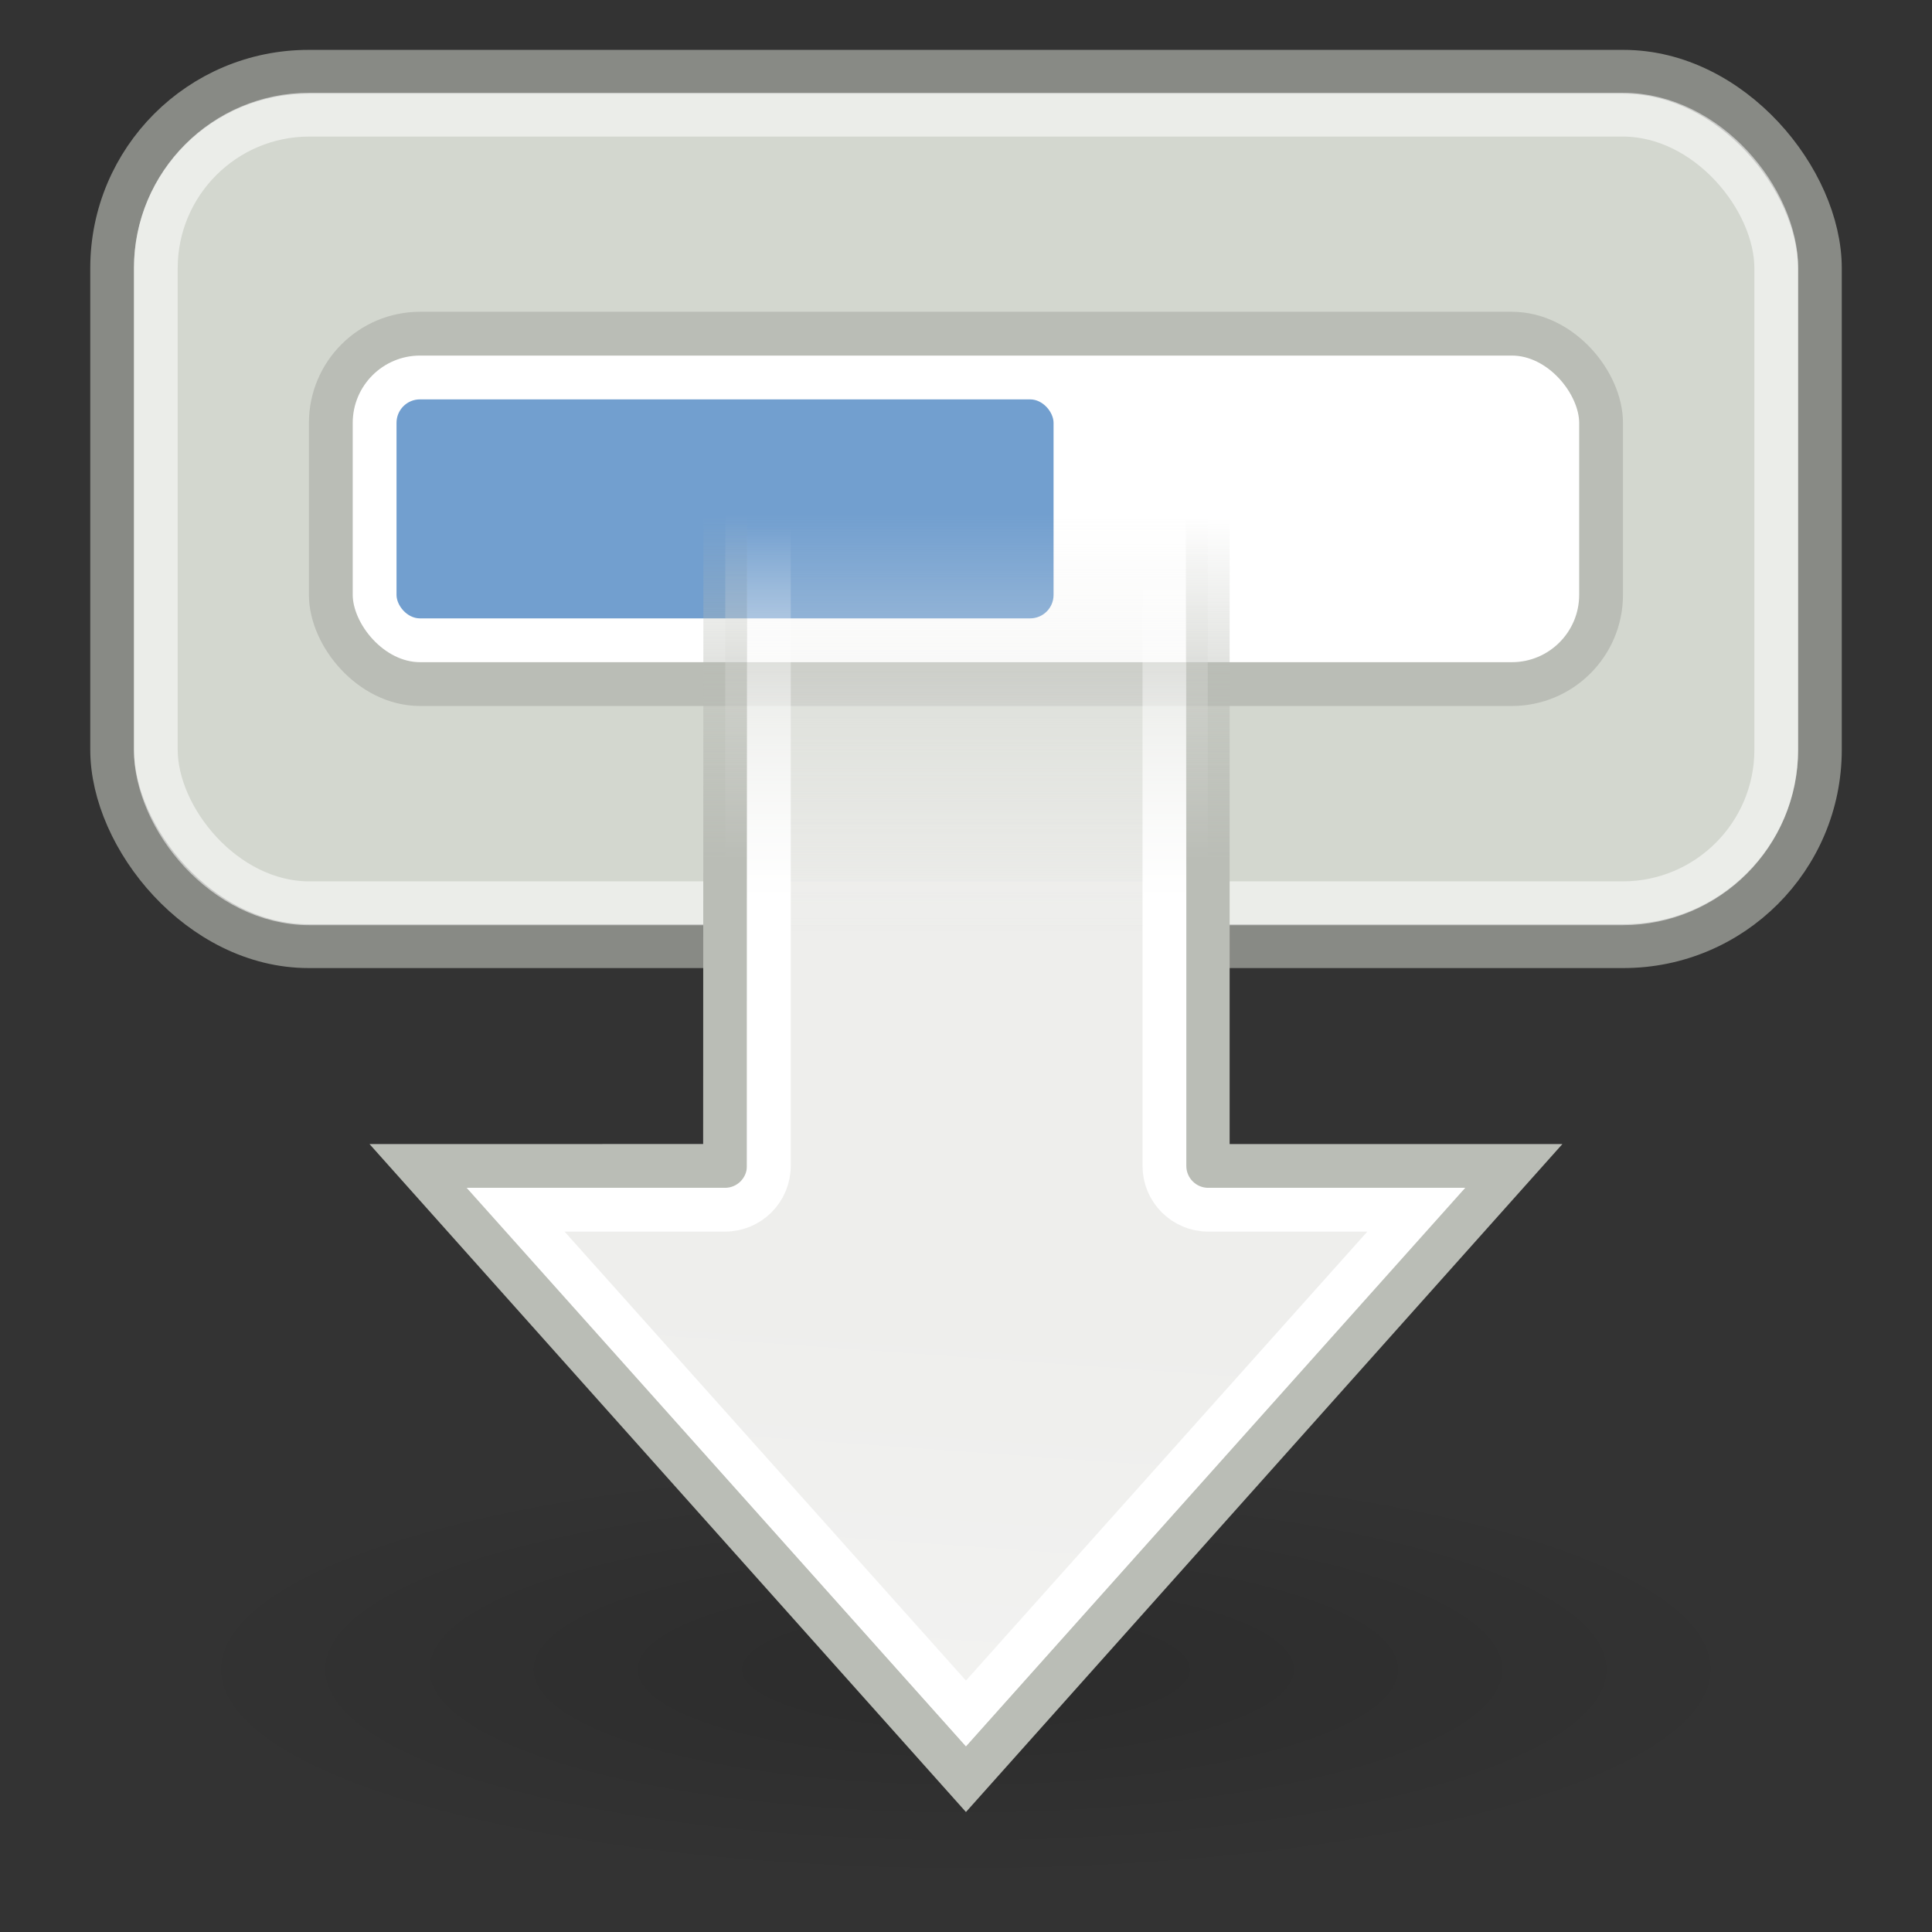 <?xml version="1.0" encoding="UTF-8" standalone="no"?>
<!-- Created with Inkscape (http://www.inkscape.org/) -->
<svg
   xmlns:dc="http://purl.org/dc/elements/1.1/"
   xmlns:cc="http://creativecommons.org/ns#"
   xmlns:rdf="http://www.w3.org/1999/02/22-rdf-syntax-ns#"
   xmlns:svg="http://www.w3.org/2000/svg"
   xmlns="http://www.w3.org/2000/svg"
   xmlns:xlink="http://www.w3.org/1999/xlink"
   xmlns:sodipodi="http://sodipodi.sourceforge.net/DTD/sodipodi-0.dtd"
   xmlns:inkscape="http://www.inkscape.org/namespaces/inkscape"
   width="64px"
   height="64px"
   id="svg7854"
   sodipodi:version="0.32"
   inkscape:version="0.46"
   version="1.0"
   sodipodi:docbase="/home/dobey/Projects/gnome-icon-theme/scalable/emblems"
   sodipodi:docname="download.svg"
   inkscape:output_extension="org.inkscape.output.svg.inkscape"
   inkscape:export-filename="/home/lapo/Desktop/emblem-downloads.png"
   inkscape:export-xdpi="90"
   inkscape:export-ydpi="90">
  <rect width="100%" height="100%" fill="#333333" stroke="none"/>
  <defs
     id="defs7856">
    <inkscape:perspective
       sodipodi:type="inkscape:persp3d"
       inkscape:vp_x="0 : 32 : 1"
       inkscape:vp_y="0 : 1000 : 0"
       inkscape:vp_z="64 : 32 : 1"
       inkscape:persp3d-origin="32 : 21.333333 : 1"
       id="perspective2495" />
    <linearGradient
       inkscape:collect="always"
       id="linearGradient6975">
      <stop
         style="stop-color:#ffffff;stop-opacity:1;"
         offset="0"
         id="stop6977" />
      <stop
         style="stop-color:#ffffff;stop-opacity:0;"
         offset="1"
         id="stop6979" />
    </linearGradient>
    <linearGradient
       inkscape:collect="always"
       id="linearGradient6964">
      <stop
         style="stop-color:#ffffff;stop-opacity:1;"
         offset="0"
         id="stop6967" />
      <stop
         style="stop-color:#ffffff;stop-opacity:0;"
         offset="1"
         id="stop6969" />
    </linearGradient>
    <linearGradient
       inkscape:collect="always"
       id="linearGradient6970">
      <stop
         style="stop-color:#eeeeec;stop-opacity:1"
         offset="0"
         id="stop6972" />
      <stop
         style="stop-color:#eeeeec;stop-opacity:0"
         offset="1"
         id="stop6974" />
    </linearGradient>
    <linearGradient
       inkscape:collect="always"
       id="linearGradient6962">
      <stop
         style="stop-color:#babdb6;stop-opacity:1"
         offset="0"
         id="stop6964" />
      <stop
         style="stop-color:#babdb6;stop-opacity:0"
         offset="1"
         id="stop6966" />
    </linearGradient>
    <linearGradient
       inkscape:collect="always"
       id="linearGradient7129">
      <stop
         style="stop-color:#000000;stop-opacity:1;"
         offset="0"
         id="stop7131" />
      <stop
         style="stop-color:#000000;stop-opacity:0;"
         offset="1"
         id="stop7133" />
    </linearGradient>
    <radialGradient
       inkscape:collect="always"
       xlink:href="#linearGradient7129"
       id="radialGradient5955"
       gradientUnits="userSpaceOnUse"
       gradientTransform="matrix(1,0,0,0.432,0,10.586)"
       cx="11.314"
       cy="18.641"
       fx="11.314"
       fy="18.641"
       r="7.159" />
    <linearGradient
       inkscape:collect="always"
       xlink:href="#linearGradient6970"
       id="linearGradient6996"
       gradientUnits="userSpaceOnUse"
       gradientTransform="matrix(1.842,0,0,2,2.816,0.503)"
       x1="10.562"
       y1="11.85"
       x2="10.562"
       y2="7.055" />
    <linearGradient
       inkscape:collect="always"
       xlink:href="#linearGradient6962"
       id="linearGradient6998"
       gradientUnits="userSpaceOnUse"
       gradientTransform="matrix(1.842,0,0,2,2.816,0.503)"
       x1="8.438"
       y1="11"
       x2="8.438"
       y2="7.092" />
    <linearGradient
       inkscape:collect="always"
       xlink:href="#linearGradient6964"
       id="linearGradient7000"
       gradientUnits="userSpaceOnUse"
       x1="19.75"
       y1="22.501"
       x2="19.75"
       y2="13.937" />
    <linearGradient
       inkscape:collect="always"
       xlink:href="#linearGradient6975"
       id="linearGradient7002"
       gradientUnits="userSpaceOnUse"
       x1="22.539"
       y1="41.656"
       x2="23.246"
       y2="31.737" />
    <radialGradient
       inkscape:collect="always"
       xlink:href="#linearGradient7129"
       id="radialGradient2509"
       gradientUnits="userSpaceOnUse"
       gradientTransform="matrix(1,0,0,0.432,0,10.586)"
       cx="11.314"
       cy="18.641"
       fx="11.314"
       fy="18.641"
       r="7.159" />
    <linearGradient
       inkscape:collect="always"
       xlink:href="#linearGradient6970"
       id="linearGradient2511"
       gradientUnits="userSpaceOnUse"
       gradientTransform="matrix(1.842,0,0,2,2.816,0.503)"
       x1="10.562"
       y1="11.85"
       x2="10.562"
       y2="7.055" />
    <linearGradient
       inkscape:collect="always"
       xlink:href="#linearGradient6962"
       id="linearGradient2513"
       gradientUnits="userSpaceOnUse"
       gradientTransform="matrix(1.842,0,0,2,2.816,0.503)"
       x1="8.438"
       y1="11"
       x2="8.438"
       y2="7.092" />
    <linearGradient
       inkscape:collect="always"
       xlink:href="#linearGradient6964"
       id="linearGradient2515"
       gradientUnits="userSpaceOnUse"
       x1="19.75"
       y1="22.501"
       x2="19.75"
       y2="13.937" />
    <linearGradient
       inkscape:collect="always"
       xlink:href="#linearGradient6975"
       id="linearGradient2517"
       gradientUnits="userSpaceOnUse"
       x1="22.539"
       y1="41.656"
       x2="23.246"
       y2="31.737" />
  </defs>
  <sodipodi:namedview
     id="base"
     pagecolor="#ffffff"
     bordercolor="#494949"
     borderopacity="1"
     gridtolerance="10000"
     guidetolerance="10"
     objecttolerance="10"
     inkscape:pageopacity="0.0"
     inkscape:pageshadow="2"
     inkscape:zoom="6.5738834"
     inkscape:cx="12.909305"
     inkscape:cy="32"
     inkscape:document-units="px"
     inkscape:current-layer="layer1"
     width="48px"
     height="48px"
     inkscape:showpageshadow="true"
     inkscape:window-width="1063"
     inkscape:window-height="815"
     inkscape:window-x="1202"
     inkscape:window-y="0"
     showgrid="false"
     showborder="true"
     showguides="true"
     inkscape:guide-bbox="false"
     borderlayer="false"
     inkscape:grid-bbox="false"
     inkscape:grid-points="true">
    <inkscape:grid
       id="GridFromPre046Settings"
       type="xygrid"
       originx="0px"
       originy="0px"
       spacingx="0.5px"
       spacingy="0.5px"
       color="#0000ff"
       empcolor="#0000ff"
       opacity="0.2"
       empopacity="0.4"
       empspacing="2"
       visible="true"
       enabled="true" />
  </sodipodi:namedview>
  <g
     inkscape:label="Layer 1"
     inkscape:groupmode="layer"
     id="layer1">
    <g
       id="g2497"
       transform="matrix(1.451,0,0,1.451,0.265,-0.871)">
      <path
         transform="matrix(2.543,0,0,1.569,-6.903,9.468)"
         d="M 18.473,18.641 A 7.159,3.094 0 1 1 4.154,18.641 A 7.159,3.094 0 1 1 18.473,18.641 z"
         sodipodi:ry="3.0935922"
         sodipodi:rx="7.1594563"
         sodipodi:cy="18.641243"
         sodipodi:cx="11.313708"
         id="path5975"
         style="opacity:0.15;fill:url(#radialGradient2509);fill-opacity:1;fill-rule:evenodd;stroke:none;stroke-width:1;stroke-linecap:round;stroke-linejoin:miter;stroke-miterlimit:4;stroke-dasharray:none;stroke-opacity:1"
         sodipodi:type="arc" />
      <g
         transform="translate(-2.13,-4.282)"
         id="g7012">
        <rect
           style="fill:#d3d7cf;fill-opacity:1;fill-rule:evenodd;stroke:#888a85;stroke-width:1;stroke-linecap:round;stroke-linejoin:miter;stroke-miterlimit:4;stroke-dasharray:none;stroke-opacity:1"
           id="rect5987"
           width="38.987"
           height="19.962"
           x="4.508"
           y="6.521"
           rx="4.484"
           ry="4.484" />
        <rect
           style="fill:#ffffff;fill-opacity:1;fill-rule:evenodd;stroke:#babdb6;stroke-width:1;stroke-linecap:round;stroke-linejoin:miter;stroke-miterlimit:4;stroke-dasharray:none;stroke-opacity:1"
           id="rect6983"
           width="29"
           height="8"
           x="9.5"
           y="12.5"
           rx="2.038"
           ry="2.038" />
        <rect
           style="opacity:0.55;fill:none;fill-opacity:1;fill-rule:evenodd;stroke:#ffffff;stroke-width:1;stroke-linecap:round;stroke-linejoin:miter;stroke-miterlimit:4;stroke-dasharray:none;stroke-opacity:1"
           id="rect6959"
           width="36.996"
           height="18.004"
           x="5.504"
           y="7.5"
           rx="3.507"
           ry="3.507" />
        <rect
           style="fill:#729fcf;fill-opacity:1;fill-rule:evenodd;stroke:none;stroke-width:1;stroke-linecap:round;stroke-linejoin:miter;stroke-miterlimit:4;stroke-dasharray:none;stroke-opacity:1"
           id="rect5981"
           width="15"
           height="5"
           x="11"
           y="14"
           rx="0.535"
           ry="0.535" />
      </g>
      <g
         transform="translate(-2.13,-2.282)"
         id="g6991">
        <path
           style="fill:url(#linearGradient2511);fill-opacity:1;fill-rule:evenodd;stroke:url(#linearGradient2513);stroke-width:1;stroke-linecap:round;stroke-linejoin:miter;marker:none;marker-start:none;marker-mid:none;marker-end:none;stroke-miterlimit:4;stroke-dasharray:none;stroke-dashoffset:0;stroke-opacity:1;visibility:visible;display:inline;overflow:visible;enable-background:accumulate"
           d="M 18.507,13.5 L 18.5,29.5 L 11.5,29.501 L 24,43.5 L 36.5,29.501 L 29.52,29.501 L 29.52,13.5 L 18.507,13.5 z"
           id="path5977"
           sodipodi:nodetypes="cccccccc" />
        <path
           transform="translate(0,1)"
           style="fill:none;fill-opacity:1;fill-rule:evenodd;stroke:url(#linearGradient2515);stroke-width:1;stroke-linecap:round;stroke-linejoin:miter;marker:none;marker-start:none;marker-mid:none;marker-end:none;stroke-miterlimit:4;stroke-dashoffset:0;stroke-opacity:1;visibility:visible;display:inline;overflow:visible;enable-background:accumulate"
           d="M 19.5,12.5 L 19.5,28.5 C 19.5,29.052 19.052,29.5 18.5,29.5 L 13.719,29.5 L 24,41 L 34.281,29.5 L 29.531,29.5 C 28.979,29.5 28.531,29.052 28.531,28.5 L 28.531,12.5 L 19.5,12.5 z"
           id="path6962"
           sodipodi:nodetypes="cccccccccc" />
        <path
           style="opacity:0.272;fill:url(#linearGradient2517);fill-opacity:1;fill-rule:evenodd;stroke:none;stroke-width:1;stroke-linecap:round;stroke-linejoin:miter;marker:none;marker-start:none;marker-mid:none;marker-end:none;stroke-miterlimit:4;stroke-dashoffset:0;stroke-opacity:1;visibility:visible;display:inline;overflow:visible;enable-background:accumulate"
           d="M 19.062,28.5 C 19.064,28.65 19.005,28.793 18.899,28.899 C 18.793,29.005 18.65,29.064 18.5,29.062 L 12.75,29.062 L 24,41.656 L 35.25,29.062 L 29.531,29.062 C 29.382,29.064 29.238,29.005 29.132,28.899 C 29.026,28.793 28.968,28.65 28.969,28.5 L 19.062,28.5 z"
           id="path6973"
           sodipodi:nodetypes="cscccccscc"
           transform="translate(0,1)" />
      </g>
    </g>
  </g>
</svg>
